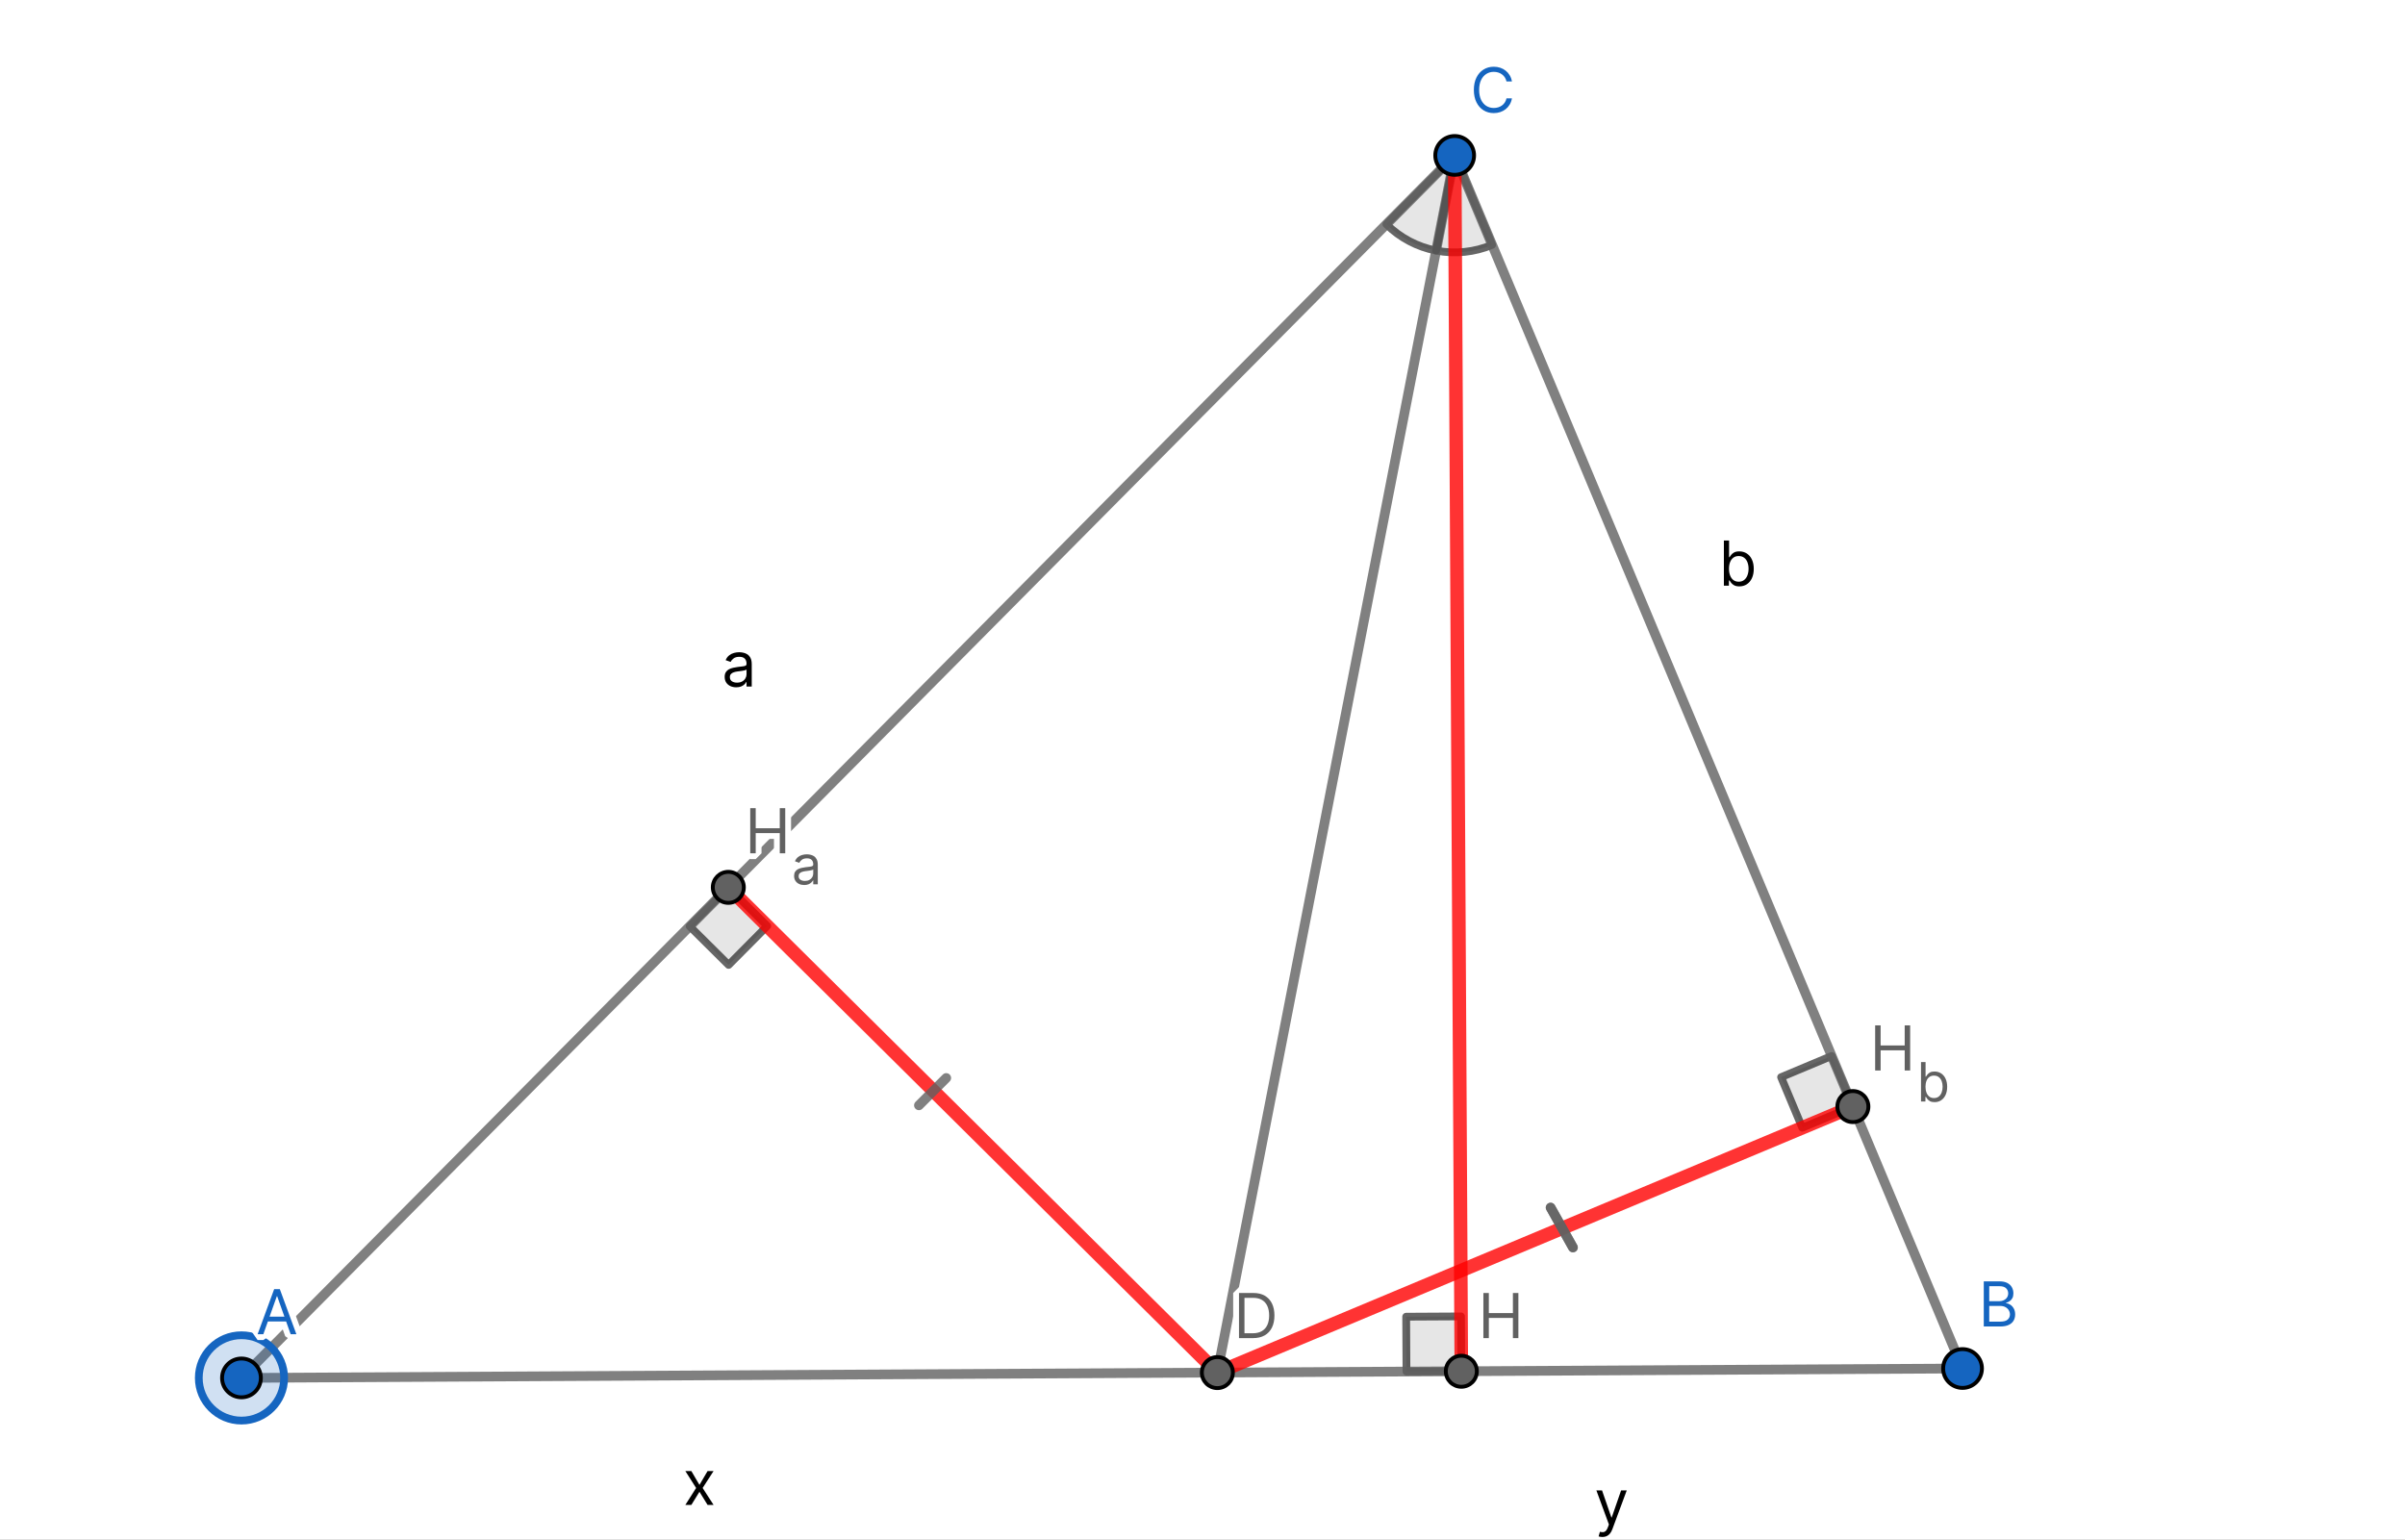 <svg width="620" height="397" viewBox="0 0 620 397" fill="none" xmlns="http://www.w3.org/2000/svg">
<rect x="0" y="0" width="620" height="397" fill="#333333" stroke="none"/>
<g clip-path="url(#clip0_483_98)">
<path d="M620 0H0V410H620V0Z" fill="white"/>
<path d="M357.402 57.818C360.912 61.3 365.375 63.664 370.228 64.61L375.012 40.072L357.402 57.818Z" fill="black" fill-opacity="0.098"/>
<path d="M357.402 57.818C360.912 61.3 365.375 63.664 370.228 64.61L375.012 40.072L357.402 57.818Z" stroke="black" stroke-opacity="0.6" stroke-width="2" stroke-miterlimit="10" stroke-linecap="round" stroke-linejoin="round"/>
<path d="M370.229 64.61C375.081 65.556 380.105 65.042 384.666 63.133L375.013 40.072L370.229 64.61Z" fill="black" fill-opacity="0.098"/>
<path d="M370.229 64.61C375.081 65.556 380.105 65.042 384.666 63.133L375.013 40.072L370.229 64.61Z" stroke="black" stroke-opacity="0.6" stroke-width="2" stroke-miterlimit="10" stroke-linecap="round" stroke-linejoin="round"/>
<path fill-rule="evenodd" clip-rule="evenodd" d="M187.756 228.78L177.795 238.818L187.833 248.779L197.795 238.741L187.756 228.78Z" fill="black" fill-opacity="0.098"/>
<path d="M187.756 228.78L177.795 238.818L187.833 248.779L197.795 238.741L187.756 228.78Z" stroke="black" stroke-opacity="0.6" stroke-width="2" stroke-miterlimit="10" stroke-linecap="round" stroke-linejoin="round"/>
<path fill-rule="evenodd" clip-rule="evenodd" d="M477.666 285.301L472.205 272.256L459.16 277.717L464.621 290.762L477.666 285.301Z" fill="black" fill-opacity="0.098"/>
<path d="M477.666 285.301L472.205 272.256L459.16 277.717L464.621 290.762L477.666 285.301Z" stroke="black" stroke-opacity="0.6" stroke-width="2" stroke-miterlimit="10" stroke-linecap="round" stroke-linejoin="round"/>
<path fill-rule="evenodd" clip-rule="evenodd" d="M376.725 353.54L376.648 339.398L362.506 339.475L362.583 353.617L376.725 353.54Z" fill="black" fill-opacity="0.098"/>
<path d="M376.725 353.54L376.648 339.398L362.506 339.475L362.583 353.617L376.725 353.54Z" stroke="black" stroke-opacity="0.6" stroke-width="2" stroke-miterlimit="10" stroke-linecap="round" stroke-linejoin="round"/>
<path d="M62.25 355.259L505.936 352.834" stroke="#616161" stroke-opacity="0.8" stroke-width="2.5" stroke-miterlimit="10" stroke-linecap="round" stroke-linejoin="round"/>
<path d="M62.25 355.259L375.012 40.072" stroke="#616161" stroke-opacity="0.8" stroke-width="2.5" stroke-miterlimit="10" stroke-linecap="round" stroke-linejoin="round"/>
<path d="M375.012 40.072L505.935 352.834" stroke="#616161" stroke-opacity="0.8" stroke-width="2.5" stroke-miterlimit="10" stroke-linecap="round" stroke-linejoin="round"/>
<path d="M375.012 40.072L313.83 353.884" stroke="#616161" stroke-opacity="0.8" stroke-width="2.5" stroke-miterlimit="10" stroke-linecap="round" stroke-linejoin="round"/>
<path d="M375.012 40.072L376.725 353.54" stroke="#FF0000" stroke-opacity="0.8" stroke-width="3.5" stroke-miterlimit="10" stroke-linecap="round" stroke-linejoin="round"/>
<path d="M313.83 353.884L477.666 285.301" stroke="#FF0000" stroke-opacity="0.8" stroke-width="3.5" stroke-miterlimit="10" stroke-linecap="round" stroke-linejoin="round"/>
<path d="M313.83 353.884L187.756 228.78" stroke="#FF0000" stroke-opacity="0.8" stroke-width="3.5" stroke-miterlimit="10" stroke-linecap="round" stroke-linejoin="round"/>
<path d="M405.501 321.621L399.744 311.342" stroke="#616161" stroke-opacity="0.8" stroke-width="2.5" stroke-miterlimit="10" stroke-linecap="round" stroke-linejoin="round"/>
<path d="M405.501 321.621L399.744 311.342" stroke="#616161" stroke-opacity="0.8" stroke-width="2.5" stroke-miterlimit="10" stroke-linecap="round" stroke-linejoin="round"/>
<path d="M236.893 284.976L243.938 277.93" stroke="#616161" stroke-opacity="0.8" stroke-width="2.5" stroke-miterlimit="10" stroke-linecap="round" stroke-linejoin="round"/>
<path d="M73.25 355.259C73.25 361.334 68.325 366.259 62.25 366.259C56.175 366.259 51.25 361.334 51.25 355.259C51.25 349.183 56.175 344.259 62.25 344.259C68.325 344.259 73.25 349.183 73.25 355.259Z" fill="#1565C0" fill-opacity="0.2"/>
<path d="M73.25 355.259C73.25 361.334 68.325 366.259 62.25 366.259C56.175 366.259 51.25 361.334 51.25 355.259C51.25 349.183 56.175 344.259 62.25 344.259C68.325 344.259 73.25 349.183 73.25 355.259Z" stroke="#1565C0" stroke-width="2" stroke-miterlimit="10" stroke-linecap="square"/>
<path d="M67.25 355.259C67.25 358.02 65.011 360.259 62.25 360.259C59.489 360.259 57.25 358.02 57.25 355.259C57.25 352.497 59.489 350.259 62.25 350.259C65.011 350.259 67.25 352.497 67.25 355.259Z" fill="#1565C0"/>
<path d="M67.25 355.259C67.25 358.02 65.011 360.259 62.25 360.259C59.489 360.259 57.25 358.02 57.25 355.259C57.25 352.497 59.489 350.259 62.25 350.259C65.011 350.259 67.25 352.497 67.25 355.259Z" stroke="black" stroke-miterlimit="10" stroke-linecap="round" stroke-linejoin="round"/>
<path d="M67.886 344H66.409L70.682 332.364H72.136L76.409 344H74.932L71.454 334.205H71.364L67.886 344ZM68.432 339.455H74.386V340.705H68.432V339.455Z" fill="#1565C0"/>
<path d="M67.886 344V345.5L69.3 344.502L67.886 344ZM66.409 344L65.001 343.483L66.409 345.5V344ZM70.682 332.364V330.864L69.274 331.847L70.682 332.364ZM72.136 332.364L73.544 331.847L72.136 330.864V332.364ZM76.409 344V345.5L77.817 343.483L76.409 344ZM74.932 344L73.518 344.502L74.932 345.5V344ZM71.454 334.205L72.868 333.703L71.454 332.705V334.205ZM71.364 334.205V332.705L69.95 333.703L71.364 334.205ZM68.432 339.455V337.955L66.932 339.455H68.432ZM74.386 339.455H75.886L74.386 337.955V339.455ZM74.386 340.705V342.205L75.886 340.705H74.386ZM68.432 340.705H66.932L68.432 342.205V340.705ZM67.886 342.5H66.409V345.5H67.886V342.5ZM67.817 344.517L72.09 332.881L69.274 331.847L65.001 343.483L67.817 344.517ZM70.682 333.864H72.136V330.864H70.682V333.864ZM70.728 332.881L75.001 344.517L77.817 343.483L73.544 331.847L70.728 332.881ZM76.409 342.5H74.932V345.5H76.409V342.5ZM76.345 343.498L72.868 333.703L70.041 334.706L73.518 344.502L76.345 343.498ZM71.454 332.705H71.364V335.705H71.454V332.705ZM69.95 333.703L66.473 343.498L69.3 344.502L72.777 334.706L69.95 333.703ZM68.432 340.955H74.386V337.955H68.432V340.955ZM72.886 339.455V340.705H75.886V339.455H72.886ZM74.386 339.205H68.432V342.205H74.386V339.205ZM69.932 340.705V339.455H66.932V340.705H69.932Z" fill="white"/>
<path d="M67.886 344H66.409L70.682 332.364H72.136L76.409 344H74.932L71.454 334.205H71.364L67.886 344ZM68.432 339.455H74.386V340.705H68.432V339.455Z" fill="#1565C0"/>
<path d="M510.936 352.834C510.936 355.595 508.697 357.834 505.936 357.834C503.174 357.834 500.936 355.595 500.936 352.834C500.936 350.073 503.174 347.834 505.936 347.834C508.697 347.834 510.936 350.073 510.936 352.834Z" fill="#1565C0"/>
<path d="M510.936 352.834C510.936 355.595 508.697 357.834 505.936 357.834C503.174 357.834 500.936 355.595 500.936 352.834C500.936 350.073 503.174 347.834 505.936 347.834C508.697 347.834 510.936 350.073 510.936 352.834Z" stroke="black" stroke-miterlimit="10" stroke-linecap="round" stroke-linejoin="round"/>
<path d="M511.409 342V330.364H515.477C516.288 330.364 516.956 330.504 517.483 330.784C518.009 331.061 518.402 331.434 518.659 331.903C518.917 332.369 519.045 332.886 519.045 333.455C519.045 333.955 518.956 334.367 518.778 334.693C518.604 335.019 518.373 335.277 518.085 335.466C517.801 335.655 517.492 335.795 517.159 335.886V336C517.515 336.023 517.873 336.148 518.233 336.375C518.593 336.602 518.894 336.928 519.136 337.352C519.379 337.777 519.5 338.295 519.5 338.909C519.5 339.492 519.367 340.017 519.102 340.483C518.837 340.949 518.419 341.318 517.847 341.591C517.275 341.864 516.53 342 515.614 342H511.409ZM512.818 340.75H515.614C516.534 340.75 517.188 340.572 517.574 340.216C517.964 339.856 518.159 339.42 518.159 338.909C518.159 338.515 518.059 338.152 517.858 337.818C517.657 337.481 517.371 337.212 517 337.011C516.629 336.807 516.189 336.705 515.682 336.705H512.818V340.75ZM512.818 335.477H515.432C515.856 335.477 516.239 335.394 516.58 335.227C516.924 335.061 517.197 334.826 517.398 334.523C517.602 334.22 517.705 333.864 517.705 333.455C517.705 332.943 517.527 332.509 517.17 332.153C516.814 331.794 516.25 331.614 515.477 331.614H512.818V335.477Z" fill="#1565C0"/>
<path d="M511.409 342H509.909L511.409 343.5V342ZM511.409 330.364V328.864L509.909 330.364H511.409ZM517.483 330.784L516.778 332.108L516.786 332.112L517.483 330.784ZM518.659 331.903L517.344 332.625L517.346 332.629L518.659 331.903ZM518.778 334.693L517.462 333.974L517.456 333.986L518.778 334.693ZM518.085 335.466L517.261 334.213L517.253 334.218L518.085 335.466ZM517.159 335.886L516.764 334.439L515.659 335.886H517.159ZM517.159 336H515.659L517.064 337.497L517.159 336ZM518.233 336.375L517.432 337.643L517.432 337.643L518.233 336.375ZM519.102 340.483L520.406 341.225L520.406 341.225L519.102 340.483ZM517.847 341.591L517.201 340.237L517.201 340.237L517.847 341.591ZM512.818 340.75H511.318L512.818 342.25V340.75ZM517.574 340.216L518.59 341.319L518.591 341.319L517.574 340.216ZM517.858 337.818L516.569 338.586L516.573 338.592L517.858 337.818ZM517 337.011L516.276 338.325L516.286 338.331L517 337.011ZM512.818 336.705V335.205L511.318 336.705H512.818ZM512.818 335.477H511.318L512.818 336.977V335.477ZM516.58 335.227L515.927 333.877L515.921 333.88L516.58 335.227ZM517.398 334.523L516.154 333.683L516.147 333.694L517.398 334.523ZM517.17 332.153L516.104 333.208L516.11 333.214L517.17 332.153ZM512.818 331.614V330.114L511.318 331.614H512.818ZM512.909 342V330.364H509.909V342H512.909ZM511.409 331.864H515.477V328.864H511.409V331.864ZM515.477 331.864C516.126 331.864 516.532 331.977 516.778 332.108L518.188 329.46C517.381 329.03 516.45 328.864 515.477 328.864V331.864ZM516.786 332.112C517.081 332.267 517.243 332.442 517.344 332.625L519.974 331.182C519.56 330.426 518.938 329.854 518.18 329.456L516.786 332.112ZM517.346 332.629C517.473 332.858 517.545 333.123 517.545 333.455H520.545C520.545 332.65 520.36 331.881 519.972 331.178L517.346 332.629ZM517.545 333.455C517.545 333.787 517.485 333.932 517.462 333.974L520.095 335.413C520.428 334.803 520.545 334.122 520.545 333.455H517.545ZM517.456 333.986C517.391 334.107 517.325 334.171 517.261 334.213L518.91 336.719C519.421 336.382 519.818 335.931 520.101 335.401L517.456 333.986ZM517.253 334.218C517.105 334.317 516.944 334.39 516.764 334.439L517.554 337.334C518.041 337.201 518.497 336.994 518.917 336.714L517.253 334.218ZM515.659 335.886V336H518.659V335.886H515.659ZM517.064 337.497C517.125 337.501 517.244 337.524 517.432 337.643L519.034 335.107C518.503 334.771 517.905 334.545 517.255 334.503L517.064 337.497ZM517.432 337.643C517.555 337.721 517.695 337.854 517.834 338.096L520.439 336.608C520.093 336.003 519.63 335.483 519.034 335.107L517.432 337.643ZM517.834 338.096C517.918 338.243 518 338.491 518 338.909H521C521 338.1 520.84 337.31 520.439 336.608L517.834 338.096ZM518 338.909C518 339.256 517.924 339.521 517.799 339.741L520.406 341.225C520.811 340.513 521 339.729 521 338.909H518ZM517.799 339.741C517.711 339.895 517.548 340.072 517.201 340.237L518.492 342.945C519.289 342.565 519.963 342.003 520.406 341.225L517.799 339.741ZM517.201 340.237C516.9 340.38 516.399 340.5 515.614 340.5V343.5C516.661 343.5 517.649 343.347 518.492 342.945L517.201 340.237ZM515.614 340.5H511.409V343.5H515.614V340.5ZM512.818 342.25H515.614V339.25H512.818V342.25ZM515.614 342.25C516.652 342.25 517.782 342.064 518.59 341.319L516.557 339.113C516.585 339.088 516.559 339.126 516.4 339.169C516.238 339.213 515.985 339.25 515.614 339.25V342.25ZM518.591 341.319C519.276 340.687 519.659 339.857 519.659 338.909H516.659C516.659 338.969 516.649 338.995 516.644 339.006C516.638 339.019 516.619 339.056 516.557 339.113L518.591 341.319ZM519.659 338.909C519.659 338.246 519.486 337.614 519.143 337.044L516.573 338.592C516.631 338.689 516.659 338.784 516.659 338.909H519.659ZM519.147 337.051C518.797 336.464 518.304 336.011 517.714 335.692L516.286 338.331C516.438 338.413 516.517 338.499 516.569 338.586L519.147 337.051ZM517.724 335.698C517.091 335.349 516.393 335.205 515.682 335.205V338.205C515.986 338.205 516.167 338.265 516.276 338.325L517.724 335.698ZM515.682 335.205H512.818V338.205H515.682V335.205ZM511.318 336.705V340.75H514.318V336.705H511.318ZM512.818 336.977H515.432V333.977H512.818V336.977ZM515.432 336.977C516.057 336.977 516.669 336.853 517.238 336.575L515.921 333.88C515.808 333.935 515.655 333.977 515.432 333.977V336.977ZM517.232 336.578C517.806 336.3 518.291 335.891 518.648 335.351L516.147 333.694C516.103 333.761 516.042 333.821 515.927 333.877L517.232 336.578ZM518.641 335.362C519.032 334.782 519.205 334.126 519.205 333.455H516.205C516.205 333.601 516.172 333.657 516.154 333.684L518.641 335.362ZM519.205 333.455C519.205 332.552 518.873 331.735 518.231 331.093L516.11 333.214C516.18 333.284 516.205 333.334 516.205 333.455H519.205ZM518.237 331.098C517.481 330.334 516.443 330.114 515.477 330.114V333.114C516.057 333.114 516.148 333.253 516.104 333.208L518.237 331.098ZM515.477 330.114H512.818V333.114H515.477V330.114ZM511.318 331.614V335.477H514.318V331.614H511.318Z" fill="white"/>
<path d="M511.409 342V330.364H515.477C516.288 330.364 516.956 330.504 517.483 330.784C518.009 331.061 518.402 331.434 518.659 331.903C518.917 332.369 519.045 332.886 519.045 333.455C519.045 333.955 518.956 334.367 518.778 334.693C518.604 335.019 518.373 335.277 518.085 335.466C517.801 335.655 517.492 335.795 517.159 335.886V336C517.515 336.023 517.873 336.148 518.233 336.375C518.593 336.602 518.894 336.928 519.136 337.352C519.379 337.777 519.5 338.295 519.5 338.909C519.5 339.492 519.367 340.017 519.102 340.483C518.837 340.949 518.419 341.318 517.847 341.591C517.275 341.864 516.53 342 515.614 342H511.409ZM512.818 340.75H515.614C516.534 340.75 517.188 340.572 517.574 340.216C517.964 339.856 518.159 339.42 518.159 338.909C518.159 338.515 518.059 338.152 517.858 337.818C517.657 337.481 517.371 337.212 517 337.011C516.629 336.807 516.189 336.705 515.682 336.705H512.818V340.75ZM512.818 335.477H515.432C515.856 335.477 516.239 335.394 516.58 335.227C516.924 335.061 517.197 334.826 517.398 334.523C517.602 334.22 517.705 333.864 517.705 333.455C517.705 332.943 517.527 332.509 517.17 332.153C516.814 331.794 516.25 331.614 515.477 331.614H512.818V335.477Z" fill="#1565C0"/>
<path d="M380.012 40.072C380.012 42.834 377.773 45.072 375.012 45.072C372.25 45.072 370.012 42.834 370.012 40.072C370.012 37.311 372.25 35.072 375.012 35.072C377.773 35.072 380.012 37.311 380.012 40.072Z" fill="#1565C0"/>
<path d="M380.012 40.072C380.012 42.834 377.773 45.072 375.012 45.072C372.25 45.072 370.012 42.834 370.012 40.072C370.012 37.311 372.25 35.072 375.012 35.072C377.773 35.072 380.012 37.311 380.012 40.072Z" stroke="black" stroke-miterlimit="10" stroke-linecap="round" stroke-linejoin="round"/>
<path d="M389.773 21H388.364C388.28 20.595 388.134 20.239 387.926 19.932C387.722 19.625 387.472 19.367 387.176 19.159C386.884 18.947 386.561 18.788 386.205 18.682C385.848 18.576 385.477 18.523 385.091 18.523C384.386 18.523 383.748 18.701 383.176 19.057C382.608 19.413 382.155 19.938 381.818 20.631C381.485 21.324 381.318 22.174 381.318 23.182C381.318 24.189 381.485 25.04 381.818 25.733C382.155 26.426 382.608 26.951 383.176 27.307C383.748 27.663 384.386 27.841 385.091 27.841C385.477 27.841 385.848 27.788 386.205 27.682C386.561 27.576 386.884 27.419 387.176 27.21C387.472 26.998 387.722 26.739 387.926 26.432C388.134 26.121 388.28 25.765 388.364 25.364H389.773C389.667 25.958 389.473 26.491 389.193 26.96C388.913 27.43 388.564 27.829 388.148 28.159C387.731 28.485 387.263 28.733 386.744 28.903C386.229 29.074 385.678 29.159 385.091 29.159C384.098 29.159 383.216 28.917 382.443 28.432C381.67 27.947 381.063 27.258 380.619 26.364C380.176 25.47 379.955 24.409 379.955 23.182C379.955 21.954 380.176 20.894 380.619 20C381.063 19.106 381.67 18.417 382.443 17.932C383.216 17.447 384.098 17.204 385.091 17.204C385.678 17.204 386.229 17.29 386.744 17.46C387.263 17.631 387.731 17.881 388.148 18.21C388.564 18.536 388.913 18.934 389.193 19.403C389.473 19.869 389.667 20.401 389.773 21Z" fill="#1565C0"/>
<path d="M389.773 21V22.5L391.25 20.738L389.773 21ZM388.364 21L386.894 21.302L388.364 22.5V21ZM387.926 19.932L386.678 20.764L386.685 20.774L387.926 19.932ZM387.176 19.159L386.294 20.372L386.312 20.385L387.176 19.159ZM386.205 18.682L385.776 20.119L385.776 20.119L386.205 18.682ZM383.176 19.057L382.383 17.783L382.38 17.786L383.176 19.057ZM381.818 20.631L380.469 19.975L380.466 19.981L381.818 20.631ZM381.818 25.733L380.466 26.383L380.469 26.389L381.818 25.733ZM383.176 27.307L382.38 28.578L382.383 28.58L383.176 27.307ZM386.205 27.682L385.776 26.244L385.776 26.244L386.205 27.682ZM387.176 27.21L388.048 28.431L388.051 28.429L387.176 27.21ZM387.926 26.432L386.68 25.596L386.678 25.6L387.926 26.432ZM388.364 25.364V23.864L386.895 25.059L388.364 25.364ZM389.773 25.364L391.249 25.627L389.773 23.864V25.364ZM389.193 26.96L387.905 26.192L387.905 26.192L389.193 26.96ZM388.148 28.159L389.072 29.341L389.078 29.336L388.148 28.159ZM386.744 28.903L386.276 27.478L386.273 27.479L386.744 28.903ZM382.443 28.432L381.646 29.702L381.646 29.702L382.443 28.432ZM380.619 26.364L381.963 25.697L381.963 25.697L380.619 26.364ZM380.619 20L379.275 19.334L380.619 20ZM386.744 17.46L386.273 18.884L386.276 18.885L386.744 17.46ZM388.148 18.21L387.217 19.387L387.224 19.392L388.148 18.21ZM389.193 19.403L387.905 20.172L387.908 20.177L389.193 19.403ZM389.773 19.5H388.364V22.5H389.773V19.5ZM389.833 20.698C389.714 20.122 389.499 19.577 389.167 19.089L386.685 20.774C386.77 20.9 386.846 21.068 386.894 21.302L389.833 20.698ZM389.174 19.1C388.869 18.642 388.49 18.25 388.041 17.933L386.312 20.385C386.453 20.485 386.574 20.608 386.678 20.764L389.174 19.1ZM388.058 17.946C387.625 17.631 387.147 17.397 386.633 17.244L385.776 20.119C385.974 20.178 386.144 20.263 386.294 20.372L388.058 17.946ZM386.633 17.244C386.132 17.095 385.616 17.023 385.091 17.023V20.023C385.338 20.023 385.565 20.056 385.776 20.119L386.633 17.244ZM385.091 17.023C384.12 17.023 383.204 17.272 382.383 17.783L383.969 20.33C384.292 20.129 384.653 20.023 385.091 20.023V17.023ZM382.38 17.786C381.539 18.312 380.91 19.067 380.469 19.975L383.167 21.287C383.4 20.808 383.677 20.513 383.973 20.328L382.38 17.786ZM380.466 19.981C380.01 20.929 379.818 22.016 379.818 23.182H382.818C382.818 22.332 382.96 21.718 383.17 21.281L380.466 19.981ZM379.818 23.182C379.818 24.348 380.01 25.434 380.466 26.383L383.17 25.083C382.96 24.645 382.818 24.031 382.818 23.182H379.818ZM380.469 26.389C380.91 27.296 381.539 28.051 382.38 28.578L383.973 26.036C383.677 25.85 383.4 25.556 383.167 25.077L380.469 26.389ZM382.383 28.58C383.204 29.091 384.12 29.341 385.091 29.341V26.341C384.653 26.341 384.292 26.234 383.969 26.033L382.383 28.58ZM385.091 29.341C385.616 29.341 386.132 29.268 386.633 29.119L385.776 26.244C385.565 26.307 385.338 26.341 385.091 26.341V29.341ZM386.633 29.119C387.142 28.968 387.617 28.739 388.048 28.431L386.304 25.99C386.152 26.098 385.979 26.184 385.776 26.244L386.633 29.119ZM388.051 28.429C388.495 28.11 388.871 27.719 389.174 27.264L386.678 25.6C386.572 25.759 386.448 25.886 386.301 25.992L388.051 28.429ZM389.172 27.267C389.498 26.781 389.713 26.241 389.832 25.669L386.895 25.059C386.847 25.289 386.771 25.461 386.68 25.596L389.172 27.267ZM388.364 26.864H389.773V23.864H388.364V26.864ZM388.296 25.1C388.218 25.535 388.083 25.893 387.905 26.192L390.481 27.729C390.864 27.088 391.115 26.382 391.249 25.627L388.296 25.1ZM387.905 26.192C387.715 26.509 387.487 26.77 387.217 26.983L389.078 29.336C389.642 28.89 390.11 28.35 390.481 27.729L387.905 26.192ZM387.224 26.977C386.948 27.193 386.636 27.36 386.276 27.478L387.212 30.328C387.891 30.106 388.514 29.777 389.072 29.341L387.224 26.977ZM386.273 27.479C385.922 27.596 385.531 27.659 385.091 27.659V30.659C385.825 30.659 386.536 30.552 387.216 30.328L386.273 27.479ZM385.091 27.659C384.355 27.659 383.753 27.483 383.24 27.161L381.646 29.702C382.678 30.35 383.842 30.659 385.091 30.659V27.659ZM383.24 27.161C382.724 26.837 382.295 26.367 381.963 25.697L379.275 27.03C379.83 28.148 380.617 29.057 381.646 29.702L383.24 27.161ZM381.963 25.697C381.644 25.053 381.455 24.23 381.455 23.182H378.455C378.455 24.588 378.709 25.887 379.275 27.03L381.963 25.697ZM381.455 23.182C381.455 22.134 381.644 21.311 381.963 20.666L379.275 19.334C378.709 20.477 378.455 21.776 378.455 23.182H381.455ZM381.963 20.666C382.295 19.996 382.724 19.526 383.24 19.202L381.646 16.661C380.617 17.307 379.83 18.216 379.275 19.334L381.963 20.666ZM383.24 19.202C383.753 18.881 384.355 18.704 385.091 18.704V15.704C383.842 15.704 382.678 16.013 381.646 16.661L383.24 19.202ZM385.091 18.704C385.531 18.704 385.922 18.768 386.273 18.884L387.216 16.036C386.536 15.811 385.825 15.704 385.091 15.704V18.704ZM386.276 18.885C386.632 19.002 386.943 19.17 387.217 19.387L389.078 17.034C388.519 16.592 387.894 16.259 387.212 16.035L386.276 18.885ZM387.224 19.392C387.49 19.6 387.716 19.856 387.905 20.172L390.481 18.635C390.109 18.012 389.639 17.472 389.072 17.029L387.224 19.392ZM387.908 20.177C388.083 20.468 388.218 20.823 388.296 21.262L391.25 20.738C391.115 19.98 390.864 19.271 390.478 18.63L387.908 20.177Z" fill="white"/>
<path d="M389.773 21H388.364C388.28 20.595 388.134 20.239 387.926 19.932C387.722 19.625 387.472 19.367 387.176 19.159C386.884 18.947 386.561 18.788 386.205 18.682C385.848 18.576 385.477 18.523 385.091 18.523C384.386 18.523 383.748 18.701 383.176 19.057C382.608 19.413 382.155 19.938 381.818 20.631C381.485 21.324 381.318 22.174 381.318 23.182C381.318 24.189 381.485 25.04 381.818 25.733C382.155 26.426 382.608 26.951 383.176 27.307C383.748 27.663 384.386 27.841 385.091 27.841C385.477 27.841 385.848 27.788 386.205 27.682C386.561 27.576 386.884 27.419 387.176 27.21C387.472 26.998 387.722 26.739 387.926 26.432C388.134 26.121 388.28 25.765 388.364 25.364H389.773C389.667 25.958 389.473 26.491 389.193 26.96C388.913 27.43 388.564 27.829 388.148 28.159C387.731 28.485 387.263 28.733 386.744 28.903C386.229 29.074 385.678 29.159 385.091 29.159C384.098 29.159 383.216 28.917 382.443 28.432C381.67 27.947 381.063 27.258 380.619 26.364C380.176 25.47 379.955 24.409 379.955 23.182C379.955 21.954 380.176 20.894 380.619 20C381.063 19.106 381.67 18.417 382.443 17.932C383.216 17.447 384.098 17.204 385.091 17.204C385.678 17.204 386.229 17.29 386.744 17.46C387.263 17.631 387.731 17.881 388.148 18.21C388.564 18.536 388.913 18.934 389.193 19.403C389.473 19.869 389.667 20.401 389.773 21Z" fill="#1565C0"/>
<path d="M317.83 353.884C317.83 356.093 316.039 357.884 313.83 357.884C311.621 357.884 309.83 356.093 309.83 353.884C309.83 351.675 311.621 349.884 313.83 349.884C316.039 349.884 317.83 351.675 317.83 353.884Z" fill="#616161"/>
<path d="M317.83 353.884C317.83 356.093 316.039 357.884 313.83 357.884C311.621 357.884 309.83 356.093 309.83 353.884C309.83 351.675 311.621 349.884 313.83 349.884C316.039 349.884 317.83 351.675 317.83 353.884Z" stroke="black" stroke-miterlimit="10" stroke-linecap="round" stroke-linejoin="round"/>
<path d="M323 345H319.409V333.364H323.159C324.288 333.364 325.254 333.597 326.057 334.062C326.86 334.525 327.475 335.189 327.903 336.057C328.331 336.92 328.545 337.955 328.545 339.159C328.545 340.371 328.33 341.415 327.898 342.29C327.466 343.161 326.837 343.831 326.011 344.301C325.186 344.767 324.182 345 323 345ZM320.818 343.75H322.909C323.871 343.75 324.669 343.564 325.301 343.193C325.934 342.822 326.405 342.294 326.716 341.608C327.027 340.922 327.182 340.106 327.182 339.159C327.182 338.22 327.028 337.411 326.722 336.733C326.415 336.051 325.956 335.528 325.347 335.165C324.737 334.797 323.977 334.614 323.068 334.614H320.818V343.75Z" fill="#616161"/>
<path d="M319.409 345H317.909L319.409 346.5V345ZM319.409 333.364V331.864L317.909 333.364H319.409ZM326.057 334.062L325.304 335.36L325.309 335.363L326.057 334.062ZM327.903 336.057L326.558 336.721L326.559 336.723L327.903 336.057ZM327.898 342.29L329.242 342.956L329.243 342.954L327.898 342.29ZM326.011 344.301L326.748 345.608L326.753 345.605L326.011 344.301ZM320.818 343.75H319.318L320.818 345.25V343.75ZM325.301 343.193L324.542 341.899L325.301 343.193ZM326.722 336.733L325.354 337.349L325.355 337.351L326.722 336.733ZM325.347 335.165L324.572 336.45L324.578 336.453L325.347 335.165ZM320.818 334.614V333.114L319.318 334.614H320.818ZM323 343.5H319.409V346.5H323V343.5ZM320.909 345V333.364H317.909V345H320.909ZM319.409 334.864H323.159V331.864H319.409V334.864ZM323.159 334.864C324.08 334.864 324.774 335.053 325.304 335.36L326.81 332.765C325.733 332.141 324.495 331.864 323.159 331.864V334.864ZM325.309 335.363C325.842 335.67 326.256 336.107 326.558 336.721L329.249 335.393C328.695 334.271 327.877 333.38 326.805 332.762L325.309 335.363ZM326.559 336.723C326.862 337.334 327.045 338.129 327.045 339.159H330.045C330.045 337.78 329.8 336.507 329.247 335.391L326.559 336.723ZM327.045 339.159C327.045 340.196 326.861 341.001 326.553 341.626L329.243 342.954C329.798 341.828 330.045 340.547 330.045 339.159H327.045ZM326.554 341.624C326.251 342.234 325.829 342.679 325.27 342.997L326.753 345.605C327.845 344.984 328.68 344.088 329.242 342.956L326.554 341.624ZM325.274 342.995C324.722 343.306 323.986 343.5 323 343.5V346.5C324.377 346.5 325.649 346.228 326.748 345.608L325.274 342.995ZM320.818 345.25H322.909V342.25H320.818V345.25ZM322.909 345.25C324.057 345.25 325.136 345.029 326.06 344.487L324.542 341.899C324.201 342.1 323.685 342.25 322.909 342.25V345.25ZM326.06 344.487C326.967 343.955 327.647 343.187 328.082 342.227L325.35 340.989C325.163 341.4 324.9 341.689 324.542 341.899L326.06 344.487ZM328.082 342.227C328.501 341.304 328.682 340.266 328.682 339.159H325.682C325.682 339.946 325.552 340.541 325.35 340.989L328.082 342.227ZM328.682 339.159C328.682 338.061 328.503 337.031 328.088 336.115L325.355 337.351C325.554 337.791 325.682 338.379 325.682 339.159H328.682ZM328.089 336.117C327.664 335.171 327.003 334.406 326.115 333.876L324.578 336.453C324.91 336.651 325.166 336.931 325.354 337.349L328.089 336.117ZM326.121 333.88C325.221 333.338 324.176 333.114 323.068 333.114V336.114C323.779 336.114 324.253 336.257 324.573 336.45L326.121 333.88ZM323.068 333.114H320.818V336.114H323.068V333.114ZM319.318 334.614V343.75H322.318V334.614H319.318Z" fill="white"/>
<path d="M323 345H319.409V333.364H323.159C324.288 333.364 325.254 333.597 326.057 334.062C326.86 334.525 327.475 335.189 327.903 336.057C328.331 336.92 328.545 337.955 328.545 339.159C328.545 340.371 328.33 341.415 327.898 342.29C327.466 343.161 326.837 343.831 326.011 344.301C325.186 344.767 324.182 345 323 345ZM320.818 343.75H322.909C323.871 343.75 324.669 343.564 325.301 343.193C325.934 342.822 326.405 342.294 326.716 341.608C327.027 340.922 327.182 340.106 327.182 339.159C327.182 338.22 327.028 337.411 326.722 336.733C326.415 336.051 325.956 335.528 325.347 335.165C324.737 334.797 323.977 334.614 323.068 334.614H320.818V343.75Z" fill="#616161"/>
<path d="M191.756 228.78C191.756 230.989 189.965 232.78 187.756 232.78C185.547 232.78 183.756 230.989 183.756 228.78C183.756 226.57 185.547 224.78 187.756 224.78C189.965 224.78 191.756 226.57 191.756 228.78Z" fill="#616161"/>
<path d="M191.756 228.78C191.756 230.989 189.965 232.78 187.756 232.78C185.547 232.78 183.756 230.989 183.756 228.78C183.756 226.57 185.547 224.78 187.756 224.78C189.965 224.78 191.756 226.57 191.756 228.78Z" stroke="black" stroke-miterlimit="10" stroke-linecap="round" stroke-linejoin="round"/>
<path d="M193.409 220V208.364H194.818V213.545H201.023V208.364H202.432V220H201.023V214.795H194.818V220H193.409Z" fill="#616161"/>
<path d="M193.409 220H191.909L193.409 221.5V220ZM193.409 208.364V206.864L191.909 208.364H193.409ZM194.818 208.364H196.318L194.818 206.864V208.364ZM194.818 213.545H193.318L194.818 215.045V213.545ZM201.023 213.545V215.045L202.523 213.545H201.023ZM201.023 208.364V206.864L199.523 208.364H201.023ZM202.432 208.364H203.932L202.432 206.864V208.364ZM202.432 220V221.5L203.932 220H202.432ZM201.023 220H199.523L201.023 221.5V220ZM201.023 214.795H202.523L201.023 213.295V214.795ZM194.818 214.795V213.295L193.318 214.795H194.818ZM194.818 220V221.5L196.318 220H194.818ZM194.909 220V208.364H191.909V220H194.909ZM193.409 209.864H194.818V206.864H193.409V209.864ZM193.318 208.364V213.545H196.318V208.364H193.318ZM194.818 215.045H201.023V212.045H194.818V215.045ZM202.523 213.545V208.364H199.523V213.545H202.523ZM201.023 209.864H202.432V206.864H201.023V209.864ZM200.932 208.364V220H203.932V208.364H200.932ZM202.432 218.5H201.023V221.5H202.432V218.5ZM202.523 220V214.795H199.523V220H202.523ZM201.023 213.295H194.818V216.295H201.023V213.295ZM193.318 214.795V220H196.318V214.795H193.318ZM194.818 218.5H193.409V221.5H194.818V218.5Z" fill="white"/>
<path d="M193.409 220V208.364H194.818V213.545H201.023V208.364H202.432V220H201.023V214.795H194.818V220H193.409Z" fill="#616161"/>
<path d="M207.321 228.179C206.837 228.179 206.398 228.088 206.004 227.906C205.609 227.72 205.296 227.453 205.064 227.105C204.832 226.754 204.716 226.33 204.716 225.832C204.716 225.395 204.802 225.04 204.974 224.768C205.147 224.493 205.377 224.278 205.665 224.122C205.954 223.966 206.272 223.85 206.62 223.774C206.971 223.695 207.324 223.632 207.679 223.585C208.143 223.526 208.519 223.481 208.808 223.451C209.099 223.418 209.311 223.363 209.444 223.287C209.58 223.211 209.648 223.078 209.648 222.889V222.849C209.648 222.359 209.513 221.978 209.245 221.706C208.98 221.434 208.577 221.298 208.037 221.298C207.477 221.298 207.038 221.421 206.719 221.666C206.401 221.911 206.178 222.173 206.048 222.452L204.935 222.054C205.134 221.59 205.399 221.229 205.73 220.97C206.065 220.708 206.429 220.526 206.824 220.423C207.222 220.317 207.613 220.264 207.997 220.264C208.242 220.264 208.524 220.294 208.842 220.354C209.164 220.41 209.474 220.528 209.772 220.707C210.074 220.886 210.324 221.156 210.523 221.517C210.722 221.878 210.821 222.362 210.821 222.969V228H209.648V226.966H209.588C209.509 227.132 209.376 227.309 209.19 227.498C209.005 227.687 208.758 227.848 208.45 227.98C208.141 228.113 207.765 228.179 207.321 228.179ZM207.5 227.125C207.964 227.125 208.355 227.034 208.673 226.852C208.995 226.669 209.237 226.434 209.399 226.146C209.565 225.857 209.648 225.554 209.648 225.236V224.162C209.598 224.222 209.489 224.276 209.32 224.326C209.154 224.372 208.962 224.414 208.743 224.45C208.527 224.483 208.317 224.513 208.112 224.54C207.909 224.563 207.745 224.583 207.619 224.599C207.314 224.639 207.029 224.704 206.764 224.793C206.502 224.879 206.29 225.01 206.128 225.186C205.969 225.358 205.889 225.594 205.889 225.892C205.889 226.3 206.04 226.608 206.342 226.817C206.647 227.022 207.033 227.125 207.5 227.125Z" fill="#616161"/>
<path d="M206.004 227.906L205.365 229.263L205.374 229.267L206.004 227.906ZM205.064 227.105L203.812 227.932L203.816 227.937L205.064 227.105ZM204.974 224.768L206.241 225.572L206.246 225.565L204.974 224.768ZM205.665 224.122L204.953 222.802L205.665 224.122ZM206.62 223.774L206.941 225.239L206.951 225.237L206.62 223.774ZM207.679 223.585L207.488 222.097L207.484 222.098L207.679 223.585ZM208.808 223.451L208.962 224.943L208.977 224.941L208.808 223.451ZM209.444 223.287L208.71 221.979L208.696 221.987L209.444 223.287ZM209.245 221.706L208.171 222.753L208.178 222.76L209.245 221.706ZM206.719 221.666L207.635 222.854L207.635 222.854L206.719 221.666ZM206.048 222.452L205.544 223.864L207.409 223.083L206.048 222.452ZM204.935 222.054L203.556 221.463L204.43 223.467L204.935 222.054ZM205.73 220.97L206.653 222.153L206.654 222.152L205.73 220.97ZM206.824 220.423L207.202 221.875L207.21 221.873L206.824 220.423ZM208.842 220.354L208.566 221.828L208.583 221.831L208.842 220.354ZM209.772 220.707L209 221.993L209.007 221.997L209.772 220.707ZM210.523 221.517L209.209 222.24L209.209 222.24L210.523 221.517ZM210.821 228V229.5L212.321 228H210.821ZM209.648 228H208.148L209.648 229.5V228ZM209.648 226.966H211.148L209.648 225.466V226.966ZM209.588 226.966V225.466L208.236 226.317L209.588 226.966ZM209.19 227.498L210.26 228.549L210.26 228.549L209.19 227.498ZM208.45 227.98L207.857 226.602L208.45 227.98ZM208.673 226.852L207.933 225.547L207.928 225.55L208.673 226.852ZM209.399 226.146L208.099 225.398L208.092 225.409L209.399 226.146ZM209.648 224.162H211.148L208.495 223.202L209.648 224.162ZM209.32 224.326L209.724 225.77L209.743 225.765L209.32 224.326ZM208.743 224.45L208.971 225.933L208.989 225.93L208.743 224.45ZM208.112 224.54L208.283 226.03L208.303 226.027L208.112 224.54ZM207.619 224.599L207.813 226.087L207.815 226.087L207.619 224.599ZM206.764 224.793L207.233 226.218L207.244 226.215L206.764 224.793ZM206.128 225.186L205.026 224.168L205.026 224.169L206.128 225.186ZM206.342 226.817L205.488 228.05L205.503 228.061L206.342 226.817ZM207.321 226.679C207.03 226.679 206.809 226.625 206.633 226.544L205.374 229.267C205.987 229.55 206.645 229.679 207.321 229.679V226.679ZM206.642 226.548C206.484 226.474 206.386 226.384 206.312 226.273L203.816 227.937C204.206 228.522 204.734 228.966 205.365 229.263L206.642 226.548ZM206.316 226.279C206.273 226.214 206.216 226.09 206.216 225.832H203.216C203.216 226.569 203.391 227.294 203.812 227.932L206.316 226.279ZM206.216 225.832C206.216 225.58 206.267 225.532 206.241 225.572L203.708 223.965C203.337 224.549 203.216 225.209 203.216 225.832H206.216ZM206.246 225.565C206.279 225.512 206.316 225.476 206.378 225.442L204.953 222.802C204.438 223.08 204.015 223.475 203.703 223.972L206.246 225.565ZM206.378 225.442C206.533 225.358 206.718 225.288 206.941 225.239L206.299 222.309C205.826 222.412 205.374 222.575 204.953 222.802L206.378 225.442ZM206.951 225.237C207.258 225.168 207.565 225.113 207.874 225.073L207.484 222.098C207.084 222.15 206.685 222.221 206.289 222.311L206.951 225.237ZM207.87 225.073C208.328 225.014 208.691 224.971 208.962 224.943L208.653 221.959C208.347 221.991 207.958 222.037 207.488 222.097L207.87 225.073ZM208.977 224.941C209.319 224.902 209.784 224.822 210.192 224.587L208.696 221.987C208.744 221.959 208.78 221.944 208.797 221.938C208.814 221.931 208.82 221.93 208.811 221.933C208.802 221.935 208.784 221.939 208.754 221.944C208.724 221.95 208.686 221.955 208.638 221.961L208.977 224.941ZM210.178 224.595C210.895 224.193 211.148 223.484 211.148 222.889H208.148C208.148 222.808 208.162 222.641 208.262 222.446C208.369 222.237 208.533 222.078 208.71 221.979L210.178 224.595ZM211.148 222.889V222.849H208.148V222.889H211.148ZM211.148 222.849C211.148 222.081 210.931 221.278 210.312 220.652L208.178 222.76C208.165 222.747 208.153 222.732 208.145 222.718C208.14 222.711 208.137 222.705 208.135 222.701C208.133 222.696 208.132 222.694 208.132 222.694C208.132 222.694 208.148 222.739 208.148 222.849H211.148ZM210.319 220.658C209.67 219.993 208.808 219.798 208.037 219.798V222.798C208.186 222.798 208.253 222.818 208.265 222.821C208.269 222.823 208.258 222.82 208.239 222.808C208.219 222.796 208.195 222.778 208.171 222.753L210.319 220.658ZM208.037 219.798C207.274 219.798 206.47 219.964 205.804 220.478L207.635 222.854C207.605 222.878 207.68 222.798 208.037 222.798V219.798ZM205.804 220.478C205.352 220.827 204.945 221.266 204.688 221.82L207.409 223.083C207.41 223.08 207.451 222.996 207.635 222.854L205.804 220.478ZM206.553 221.039L205.439 220.641L204.43 223.467L205.544 223.864L206.553 221.039ZM206.313 222.645C206.433 222.367 206.557 222.227 206.653 222.153L204.808 219.787C204.24 220.23 203.835 220.813 203.556 221.463L206.313 222.645ZM206.654 222.152C206.834 222.011 207.015 221.924 207.202 221.875L206.446 218.972C205.844 219.128 205.295 219.406 204.806 219.789L206.654 222.152ZM207.21 221.873C207.491 221.798 207.752 221.764 207.997 221.764V218.764C207.473 218.764 206.952 218.837 206.437 218.974L207.21 221.873ZM207.997 221.764C208.126 221.764 208.312 221.78 208.566 221.828L209.119 218.879C208.736 218.808 208.359 218.764 207.997 218.764V221.764ZM208.583 221.831C208.712 221.854 208.849 221.902 209 221.993L210.544 219.42C210.098 219.153 209.616 218.966 209.101 218.876L208.583 221.831ZM209.007 221.997C209.04 222.017 209.116 222.072 209.209 222.24L211.837 220.794C211.532 220.24 211.107 219.755 210.537 219.417L209.007 221.997ZM209.209 222.24C209.241 222.3 209.321 222.505 209.321 222.969H212.321C212.321 222.22 212.202 221.457 211.837 220.794L209.209 222.24ZM209.321 222.969V228H212.321V222.969H209.321ZM210.821 226.5H209.648V229.5H210.821V226.5ZM211.148 228V226.966H208.148V228H211.148ZM209.648 225.466H209.588V228.466H209.648V225.466ZM208.236 226.317C208.246 226.296 208.247 226.299 208.228 226.325C208.209 226.351 208.175 226.391 208.12 226.447L210.26 228.549C210.515 228.29 210.766 227.979 210.94 227.615L208.236 226.317ZM208.12 226.447C208.102 226.465 208.032 226.527 207.857 226.602L209.042 229.358C209.483 229.168 209.907 228.909 210.26 228.549L208.12 226.447ZM207.857 226.602C207.786 226.633 207.624 226.679 207.321 226.679V229.679C207.906 229.679 208.497 229.593 209.042 229.358L207.857 226.602ZM207.5 228.625C208.157 228.625 208.821 228.496 209.419 228.153L207.928 225.55C207.889 225.572 207.771 225.625 207.5 225.625V228.625ZM209.413 228.156C209.943 227.856 210.395 227.435 210.706 226.882L208.092 225.409C208.079 225.433 208.046 225.483 207.933 225.547L209.413 228.156ZM210.7 226.893C210.99 226.388 211.148 225.828 211.148 225.236H208.148C208.148 225.28 208.14 225.327 208.099 225.398L210.7 226.893ZM211.148 225.236V224.162H208.148V225.236H211.148ZM208.495 223.202C208.582 223.098 208.666 223.029 208.724 222.988C208.782 222.946 208.83 222.92 208.858 222.906C208.909 222.881 208.929 222.877 208.896 222.887L209.743 225.765C209.879 225.725 210.039 225.67 210.199 225.589C210.344 225.517 210.589 225.376 210.8 225.122L208.495 223.202ZM208.915 222.882C208.814 222.91 208.676 222.941 208.496 222.971L208.989 225.93C209.247 225.887 209.494 225.835 209.724 225.77L208.915 222.882ZM208.515 222.968C208.311 222.999 208.112 223.027 207.92 223.052L208.303 226.027C208.522 225.999 208.744 225.968 208.971 225.933L208.515 222.968ZM207.94 223.05C207.734 223.073 207.561 223.094 207.424 223.112L207.815 226.087C207.929 226.072 208.084 226.053 208.283 226.03L207.94 223.05ZM207.425 223.112C207.033 223.163 206.651 223.248 206.285 223.372L207.244 226.215C207.408 226.159 207.596 226.115 207.813 226.087L207.425 223.112ZM206.295 223.369C205.829 223.522 205.387 223.778 205.026 224.168L207.229 226.204C207.222 226.212 207.215 226.218 207.209 226.223C207.203 226.228 207.198 226.231 207.197 226.233C207.193 226.235 207.202 226.228 207.233 226.218L206.295 223.369ZM205.026 224.169C204.547 224.687 204.389 225.323 204.389 225.892H207.389C207.389 225.874 207.392 225.908 207.37 225.972C207.346 226.042 207.302 226.126 207.23 226.203L205.026 224.169ZM204.389 225.892C204.389 226.728 204.732 227.527 205.488 228.05L207.195 225.583C207.241 225.615 207.305 225.678 207.35 225.77C207.392 225.856 207.389 225.91 207.389 225.892H204.389ZM205.503 228.061C206.115 228.473 206.815 228.625 207.5 228.625V225.625C207.375 225.625 207.294 225.611 207.246 225.598C207.2 225.586 207.183 225.575 207.18 225.573L205.503 228.061Z" fill="white"/>
<path d="M207.321 228.179C206.837 228.179 206.398 228.088 206.004 227.906C205.609 227.72 205.296 227.453 205.064 227.105C204.832 226.754 204.716 226.33 204.716 225.832C204.716 225.395 204.802 225.04 204.974 224.768C205.147 224.493 205.377 224.278 205.665 224.122C205.954 223.966 206.272 223.85 206.62 223.774C206.971 223.695 207.324 223.632 207.679 223.585C208.143 223.526 208.519 223.481 208.808 223.451C209.099 223.418 209.311 223.363 209.444 223.287C209.58 223.211 209.648 223.078 209.648 222.889V222.849C209.648 222.359 209.513 221.978 209.245 221.706C208.98 221.434 208.577 221.298 208.037 221.298C207.477 221.298 207.038 221.421 206.719 221.666C206.401 221.911 206.178 222.173 206.048 222.452L204.935 222.054C205.134 221.59 205.399 221.229 205.73 220.97C206.065 220.708 206.429 220.526 206.824 220.423C207.222 220.317 207.613 220.264 207.997 220.264C208.242 220.264 208.524 220.294 208.842 220.354C209.164 220.41 209.474 220.528 209.772 220.707C210.074 220.886 210.324 221.156 210.523 221.517C210.722 221.878 210.821 222.362 210.821 222.969V228H209.648V226.966H209.588C209.509 227.132 209.376 227.309 209.19 227.498C209.005 227.687 208.758 227.848 208.45 227.98C208.141 228.113 207.765 228.179 207.321 228.179ZM207.5 227.125C207.964 227.125 208.355 227.034 208.673 226.852C208.995 226.669 209.237 226.434 209.399 226.146C209.565 225.857 209.648 225.554 209.648 225.236V224.162C209.598 224.222 209.489 224.276 209.32 224.326C209.154 224.372 208.962 224.414 208.743 224.45C208.527 224.483 208.317 224.513 208.112 224.54C207.909 224.563 207.745 224.583 207.619 224.599C207.314 224.639 207.029 224.704 206.764 224.793C206.502 224.879 206.29 225.01 206.128 225.186C205.969 225.358 205.889 225.594 205.889 225.892C205.889 226.3 206.04 226.608 206.342 226.817C206.647 227.022 207.033 227.125 207.5 227.125Z" fill="#616161"/>
<path d="M481.666 285.301C481.666 287.51 479.875 289.301 477.666 289.301C475.457 289.301 473.666 287.51 473.666 285.301C473.666 283.092 475.457 281.301 477.666 281.301C479.875 281.301 481.666 283.092 481.666 285.301Z" fill="#616161"/>
<path d="M481.666 285.301C481.666 287.51 479.875 289.301 477.666 289.301C475.457 289.301 473.666 287.51 473.666 285.301C473.666 283.092 475.457 281.301 477.666 281.301C479.875 281.301 481.666 283.092 481.666 285.301Z" stroke="black" stroke-miterlimit="10" stroke-linecap="round" stroke-linejoin="round"/>
<path d="M483.409 276V264.364H484.818V269.545H491.023V264.364H492.432V276H491.023V270.795H484.818V276H483.409Z" fill="#616161"/>
<path d="M483.409 276H481.909L483.409 277.5V276ZM483.409 264.364V262.864L481.909 264.364H483.409ZM484.818 264.364H486.318L484.818 262.864V264.364ZM484.818 269.545H483.318L484.818 271.045V269.545ZM491.023 269.545V271.045L492.523 269.545H491.023ZM491.023 264.364V262.864L489.523 264.364H491.023ZM492.432 264.364H493.932L492.432 262.864V264.364ZM492.432 276V277.5L493.932 276H492.432ZM491.023 276H489.523L491.023 277.5V276ZM491.023 270.795H492.523L491.023 269.295V270.795ZM484.818 270.795V269.295L483.318 270.795H484.818ZM484.818 276V277.5L486.318 276H484.818ZM484.909 276V264.364H481.909V276H484.909ZM483.409 265.864H484.818V262.864H483.409V265.864ZM483.318 264.364V269.545H486.318V264.364H483.318ZM484.818 271.045H491.023V268.045H484.818V271.045ZM492.523 269.545V264.364H489.523V269.545H492.523ZM491.023 265.864H492.432V262.864H491.023V265.864ZM490.932 264.364V276H493.932V264.364H490.932ZM492.432 274.5H491.023V277.5H492.432V274.5ZM492.523 276V270.795H489.523V276H492.523ZM491.023 269.295H484.818V272.295H491.023V269.295ZM483.318 270.795V276H486.318V270.795H483.318ZM484.818 274.5H483.409V277.5H484.818V274.5Z" fill="white"/>
<path d="M483.409 276V264.364H484.818V269.545H491.023V264.364H492.432V276H491.023V270.795H484.818V276H483.409Z" fill="#616161"/>
<path d="M495.233 284V273.818H496.406V277.577H496.506C496.592 277.444 496.711 277.275 496.864 277.07C497.019 276.861 497.241 276.675 497.53 276.513C497.821 276.347 498.216 276.264 498.713 276.264C499.356 276.264 499.923 276.425 500.413 276.746C500.904 277.068 501.287 277.524 501.562 278.114C501.837 278.704 501.974 279.4 501.974 280.202C501.974 281.01 501.837 281.711 501.562 282.305C501.287 282.895 500.906 283.352 500.418 283.677C499.931 283.998 499.369 284.159 498.733 284.159C498.242 284.159 497.85 284.078 497.555 283.915C497.26 283.75 497.033 283.562 496.874 283.354C496.714 283.142 496.592 282.966 496.506 282.827H496.366V284H495.233ZM496.386 280.182C496.386 280.759 496.471 281.267 496.64 281.708C496.809 282.146 497.056 282.489 497.381 282.737C497.705 282.982 498.103 283.105 498.574 283.105C499.064 283.105 499.474 282.976 499.802 282.717C500.133 282.455 500.382 282.104 500.548 281.663C500.717 281.219 500.801 280.725 500.801 280.182C500.801 279.645 500.718 279.161 500.553 278.73C500.39 278.296 500.143 277.953 499.812 277.701C499.484 277.446 499.071 277.318 498.574 277.318C498.097 277.318 497.696 277.439 497.371 277.681C497.046 277.92 496.801 278.254 496.635 278.685C496.469 279.113 496.386 279.612 496.386 280.182Z" fill="#616161"/>
<path d="M495.233 284H493.733L495.233 285.5V284ZM495.233 273.818V272.318L493.733 273.818H495.233ZM496.406 273.818H497.906L496.406 272.318V273.818ZM496.406 277.577H494.906L496.406 279.077V277.577ZM496.506 277.577V279.077L497.763 278.394L496.506 277.577ZM496.864 277.07L495.661 276.173L495.659 276.176L496.864 277.07ZM497.53 276.513L498.266 277.82L498.271 277.817L497.53 276.513ZM500.413 276.746L501.236 275.492L501.236 275.492L500.413 276.746ZM501.562 282.305L502.921 282.939L502.923 282.936L501.562 282.305ZM500.418 283.677L501.244 284.929L501.25 284.925L500.418 283.677ZM497.555 283.915L496.82 285.223L496.831 285.229L497.555 283.915ZM496.874 283.354L495.674 284.254L495.68 284.263L496.874 283.354ZM496.506 282.827L497.781 282.037L496.506 281.327V282.827ZM496.366 282.827V281.327L494.866 282.827H496.366ZM496.366 284V285.5L497.866 284H496.366ZM496.64 281.708L495.239 282.245L495.241 282.249L496.64 281.708ZM497.381 282.737L496.469 283.928L496.477 283.934L497.381 282.737ZM499.802 282.717L500.73 283.896L500.732 283.894L499.802 282.717ZM500.548 281.663L499.146 281.13L499.144 281.136L500.548 281.663ZM500.553 278.73L499.148 279.256L499.153 279.269L500.553 278.73ZM499.812 277.701L498.891 278.885L498.904 278.895L499.812 277.701ZM497.371 277.681L498.259 278.89L498.267 278.884L497.371 277.681ZM496.635 278.685L498.034 279.227L498.035 279.224L496.635 278.685ZM496.733 284V273.818H493.733V284H496.733ZM495.233 275.318H496.406V272.318H495.233V275.318ZM494.906 273.818V277.577H497.906V273.818H494.906ZM496.406 279.077H496.506V276.077H496.406V279.077ZM497.763 278.394C497.826 278.298 497.925 278.157 498.068 277.963L495.659 276.176C495.498 276.393 495.358 276.59 495.248 276.759L497.763 278.394ZM498.066 277.967C498.068 277.964 498.112 277.906 498.266 277.82L496.794 275.206C496.371 275.444 495.971 275.757 495.661 276.173L498.066 277.967ZM498.271 277.817C498.258 277.824 498.278 277.81 498.353 277.794C498.428 277.778 498.545 277.764 498.713 277.764V274.764C498.072 274.764 497.39 274.867 496.789 275.209L498.271 277.817ZM498.713 277.764C499.093 277.764 499.368 277.855 499.591 278.001L501.236 275.492C500.477 274.995 499.619 274.764 498.713 274.764V277.764ZM499.591 278.001C499.823 278.153 500.032 278.382 500.202 278.748L502.921 277.48C502.542 276.666 501.985 275.983 501.236 275.492L499.591 278.001ZM500.202 278.748C500.366 279.098 500.474 279.569 500.474 280.202H503.474C503.474 279.23 503.308 278.309 502.921 277.48L500.202 278.748ZM500.474 280.202C500.474 280.843 500.365 281.319 500.201 281.674L502.923 282.936C503.308 282.104 503.474 281.178 503.474 280.202H500.474ZM500.202 281.671C500.03 282.04 499.82 282.273 499.586 282.429L501.25 284.925C501.991 284.431 502.543 283.749 502.921 282.939L500.202 281.671ZM499.592 282.425C499.372 282.57 499.103 282.659 498.733 282.659V285.659C499.635 285.659 500.49 285.427 501.244 284.929L499.592 282.425ZM498.733 282.659C498.388 282.659 498.273 282.599 498.278 282.601L496.831 285.229C497.426 285.557 498.097 285.659 498.733 285.659V282.659ZM498.289 282.608C498.123 282.514 498.072 282.451 498.067 282.445L495.68 284.263C495.994 284.674 496.396 284.985 496.82 285.223L498.289 282.608ZM498.074 282.454C497.927 282.258 497.834 282.123 497.781 282.037L495.23 283.616C495.35 283.809 495.502 284.025 495.674 284.254L498.074 282.454ZM496.506 281.327H496.366V284.327H496.506V281.327ZM494.866 282.827V284H497.866V282.827H494.866ZM496.366 282.5H495.233V285.5H496.366V282.5ZM494.886 280.182C494.886 280.903 494.992 281.6 495.239 282.245L498.04 281.171C497.95 280.935 497.886 280.614 497.886 280.182H494.886ZM495.241 282.249C495.494 282.905 495.894 283.489 496.469 283.928L498.292 281.546C498.217 281.489 498.124 281.386 498.039 281.167L495.241 282.249ZM496.477 283.934C497.101 284.406 497.83 284.605 498.574 284.605V281.605C498.376 281.605 498.31 281.559 498.285 281.54L496.477 283.934ZM498.574 284.605C499.34 284.605 500.093 284.397 500.73 283.896L498.874 281.539C498.854 281.554 498.789 281.605 498.574 281.605V284.605ZM500.732 283.894C501.301 283.444 501.701 282.857 501.952 282.191L499.144 281.136C499.063 281.351 498.965 281.467 498.872 281.54L500.732 283.894ZM501.949 282.197C502.192 281.56 502.301 280.882 502.301 280.182H499.301C499.301 280.569 499.241 280.879 499.146 281.13L501.949 282.197ZM502.301 280.182C502.301 279.49 502.194 278.82 501.953 278.192L499.153 279.269C499.242 279.502 499.301 279.799 499.301 280.182H502.301ZM501.957 278.205C501.707 277.536 501.302 276.949 500.719 276.507L498.904 278.895C498.985 278.957 499.073 279.056 499.148 279.256L501.957 278.205ZM500.733 276.517C500.092 276.019 499.337 275.818 498.574 275.818V278.818C498.805 278.818 498.875 278.873 498.891 278.885L500.733 276.517ZM498.574 275.818C497.833 275.818 497.102 276.011 496.475 276.478L498.267 278.884C498.289 278.868 498.36 278.818 498.574 278.818V275.818ZM496.483 276.472C495.894 276.904 495.488 277.488 495.235 278.147L498.035 279.224C498.113 279.021 498.197 278.935 498.259 278.89L496.483 276.472ZM495.236 278.143C494.989 278.78 494.886 279.47 494.886 280.182H497.886C497.886 279.754 497.949 279.446 498.034 279.227L495.236 278.143Z" fill="white"/>
<path d="M495.233 284V273.818H496.406V277.577H496.506C496.592 277.444 496.711 277.275 496.864 277.07C497.019 276.861 497.241 276.675 497.53 276.513C497.821 276.347 498.216 276.264 498.713 276.264C499.356 276.264 499.923 276.425 500.413 276.746C500.904 277.068 501.287 277.524 501.562 278.114C501.837 278.704 501.974 279.4 501.974 280.202C501.974 281.01 501.837 281.711 501.562 282.305C501.287 282.895 500.906 283.352 500.418 283.677C499.931 283.998 499.369 284.159 498.733 284.159C498.242 284.159 497.85 284.078 497.555 283.915C497.26 283.75 497.033 283.562 496.874 283.354C496.714 283.142 496.592 282.966 496.506 282.827H496.366V284H495.233ZM496.386 280.182C496.386 280.759 496.471 281.267 496.64 281.708C496.809 282.146 497.056 282.489 497.381 282.737C497.705 282.982 498.103 283.105 498.574 283.105C499.064 283.105 499.474 282.976 499.802 282.717C500.133 282.455 500.382 282.104 500.548 281.663C500.717 281.219 500.801 280.725 500.801 280.182C500.801 279.645 500.718 279.161 500.553 278.73C500.39 278.296 500.143 277.953 499.812 277.701C499.484 277.446 499.071 277.318 498.574 277.318C498.097 277.318 497.696 277.439 497.371 277.681C497.046 277.92 496.801 278.254 496.635 278.685C496.469 279.113 496.386 279.612 496.386 280.182Z" fill="#616161"/>
<path d="M380.725 353.54C380.725 355.749 378.934 357.54 376.725 357.54C374.515 357.54 372.725 355.749 372.725 353.54C372.725 351.331 374.515 349.54 376.725 349.54C378.934 349.54 380.725 351.331 380.725 353.54Z" fill="#616161"/>
<path d="M380.725 353.54C380.725 355.749 378.934 357.54 376.725 357.54C374.515 357.54 372.725 355.749 372.725 353.54C372.725 351.331 374.515 349.54 376.725 349.54C378.934 349.54 380.725 351.331 380.725 353.54Z" stroke="black" stroke-miterlimit="10" stroke-linecap="round" stroke-linejoin="round"/>
<path d="M382.409 345V333.364H383.818V338.545H390.023V333.364H391.432V345H390.023V339.795H383.818V345H382.409Z" fill="#616161"/>
<path d="M382.409 345H380.909L382.409 346.5V345ZM382.409 333.364V331.864L380.909 333.364H382.409ZM383.818 333.364H385.318L383.818 331.864V333.364ZM383.818 338.545H382.318L383.818 340.045V338.545ZM390.023 338.545V340.045L391.523 338.545H390.023ZM390.023 333.364V331.864L388.523 333.364H390.023ZM391.432 333.364H392.932L391.432 331.864V333.364ZM391.432 345V346.5L392.932 345H391.432ZM390.023 345H388.523L390.023 346.5V345ZM390.023 339.795H391.523L390.023 338.295V339.795ZM383.818 339.795V338.295L382.318 339.795H383.818ZM383.818 345V346.5L385.318 345H383.818ZM383.909 345V333.364H380.909V345H383.909ZM382.409 334.864H383.818V331.864H382.409V334.864ZM382.318 333.364V338.545H385.318V333.364H382.318ZM383.818 340.045H390.023V337.045H383.818V340.045ZM391.523 338.545V333.364H388.523V338.545H391.523ZM390.023 334.864H391.432V331.864H390.023V334.864ZM389.932 333.364V345H392.932V333.364H389.932ZM391.432 343.5H390.023V346.5H391.432V343.5ZM391.523 345V339.795H388.523V345H391.523ZM390.023 338.295H383.818V341.295H390.023V338.295ZM382.318 339.795V345H385.318V339.795H382.318ZM383.818 343.5H382.409V346.5H383.818V343.5Z" fill="white"/>
<path d="M382.409 345V333.364H383.818V338.545H390.023V333.364H391.432V345H390.023V339.795H383.818V345H382.409Z" fill="#616161"/>
<path d="M178.227 379.273L180.318 382.841L182.409 379.273H183.955L181.136 383.636L183.955 388H182.409L180.318 384.614L178.227 388H176.682L179.455 383.636L176.682 379.273H178.227Z" fill="black"/>
<path d="M413.091 396.273C412.864 396.273 412.661 396.254 412.483 396.216C412.305 396.182 412.182 396.148 412.114 396.114L412.455 394.932C412.78 395.015 413.068 395.045 413.318 395.023C413.568 395 413.79 394.888 413.983 394.688C414.18 394.491 414.36 394.17 414.523 393.727L414.773 393.045L411.545 384.273H413L415.409 391.227H415.5L417.909 384.273H419.364L415.659 394.273C415.492 394.723 415.286 395.097 415.04 395.392C414.794 395.691 414.508 395.913 414.182 396.057C413.86 396.201 413.496 396.273 413.091 396.273Z" fill="black"/>
<path d="M189.795 177.205C189.242 177.205 188.741 177.1 188.29 176.892C187.839 176.68 187.481 176.375 187.216 175.977C186.951 175.576 186.818 175.091 186.818 174.523C186.818 174.023 186.917 173.617 187.114 173.307C187.311 172.992 187.574 172.746 187.903 172.568C188.233 172.39 188.597 172.258 188.994 172.17C189.396 172.08 189.799 172.008 190.205 171.955C190.735 171.886 191.165 171.835 191.494 171.801C191.828 171.763 192.07 171.701 192.222 171.614C192.377 171.527 192.455 171.375 192.455 171.159V171.114C192.455 170.553 192.301 170.117 191.994 169.807C191.691 169.496 191.231 169.341 190.614 169.341C189.973 169.341 189.472 169.481 189.108 169.761C188.744 170.042 188.489 170.341 188.341 170.659L187.068 170.205C187.295 169.674 187.598 169.261 187.977 168.966C188.36 168.667 188.777 168.458 189.227 168.341C189.682 168.22 190.129 168.159 190.568 168.159C190.848 168.159 191.17 168.193 191.534 168.261C191.902 168.326 192.256 168.46 192.597 168.665C192.941 168.869 193.227 169.178 193.455 169.591C193.682 170.004 193.795 170.557 193.795 171.25V177H192.455V175.818H192.386C192.295 176.008 192.144 176.21 191.932 176.426C191.72 176.642 191.438 176.826 191.085 176.977C190.733 177.129 190.303 177.205 189.795 177.205ZM190 176C190.53 176 190.977 175.896 191.341 175.688C191.708 175.479 191.985 175.21 192.17 174.881C192.36 174.551 192.455 174.205 192.455 173.841V172.614C192.398 172.682 192.273 172.744 192.08 172.801C191.89 172.854 191.67 172.902 191.42 172.943C191.174 172.981 190.934 173.015 190.699 173.045C190.468 173.072 190.28 173.095 190.136 173.114C189.788 173.159 189.462 173.233 189.159 173.335C188.86 173.434 188.617 173.583 188.432 173.784C188.25 173.981 188.159 174.25 188.159 174.591C188.159 175.057 188.331 175.409 188.676 175.648C189.025 175.883 189.466 176 190 176Z" fill="black"/>
<path d="M444.409 151V139.364H445.75V143.659H445.864C445.962 143.508 446.098 143.314 446.273 143.08C446.451 142.841 446.705 142.629 447.034 142.443C447.367 142.254 447.818 142.159 448.386 142.159C449.121 142.159 449.769 142.343 450.33 142.71C450.89 143.078 451.328 143.598 451.642 144.273C451.956 144.947 452.114 145.742 452.114 146.659C452.114 147.583 451.956 148.384 451.642 149.062C451.328 149.737 450.892 150.259 450.335 150.631C449.778 150.998 449.136 151.182 448.409 151.182C447.848 151.182 447.4 151.089 447.062 150.903C446.725 150.714 446.466 150.5 446.284 150.261C446.102 150.019 445.962 149.818 445.864 149.659H445.705V151H444.409ZM445.727 146.636C445.727 147.295 445.824 147.877 446.017 148.381C446.21 148.881 446.492 149.273 446.864 149.557C447.235 149.837 447.689 149.977 448.227 149.977C448.788 149.977 449.256 149.83 449.631 149.534C450.009 149.235 450.294 148.833 450.483 148.33C450.676 147.822 450.773 147.258 450.773 146.636C450.773 146.023 450.678 145.47 450.489 144.977C450.303 144.481 450.021 144.089 449.642 143.801C449.267 143.509 448.795 143.364 448.227 143.364C447.682 143.364 447.223 143.502 446.852 143.778C446.481 144.051 446.201 144.434 446.011 144.926C445.822 145.415 445.727 145.985 445.727 146.636Z" fill="black"/>
</g>
<defs>
<clipPath id="clip0_483_98">
<rect width="620" height="397" fill="white"/>
</clipPath>
</defs>
</svg>
